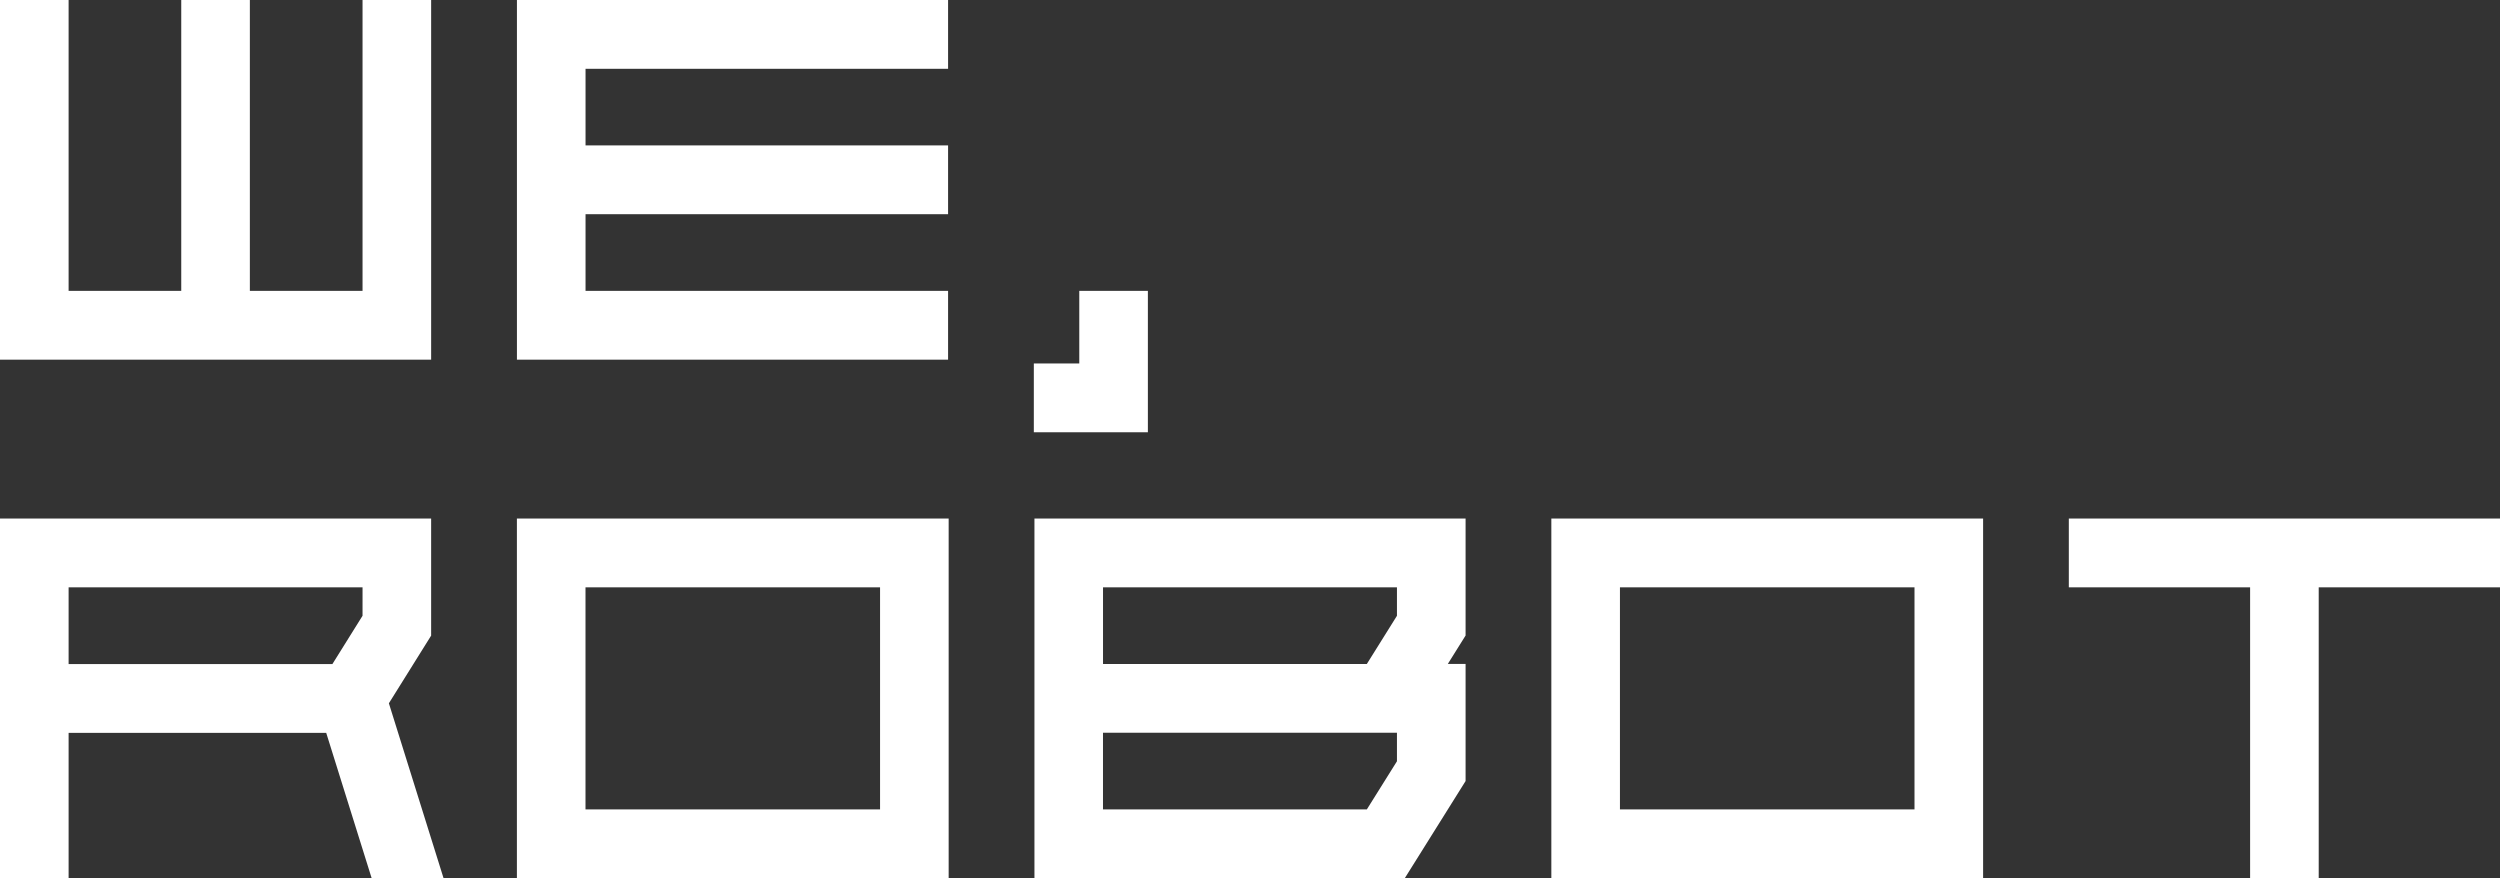 <svg class="tds-icon tds-icon-logo-we-robot" style="color: white" viewBox="0 0 316 111" xmlns="http://www.w3.org/2000/svg"><rect x="0" y="0" width="316" height="111" fill="#333333" stroke="none"/><path fill="currentColor" d="M130.75 111h46.817l7.683-12.274V83.922h-2.246l2.246-3.592V65.54h-54.496V111zm8.671-36.76h37.153v3.595l-3.806 6.091h-33.347zm0 18.382h37.153v3.604l-3.806 6.083h-33.351v-9.687zM65.336 111h54.574V65.54H65.336zm8.671-36.76h37.232v28.069H74.007zM196.09 111h54.574V65.54H196.09zm8.671-36.76h37.232v28.069h-37.232zm56.738-8.696v8.695h22.915v36.765h8.671V74.239H316v-8.696zM54.496 45.46V0h-8.671v36.765H31.582V0H22.91v36.765H8.672V0H0v45.46zm65.341-8.696H74.012v-9.687h45.825v-8.695H74.012V8.696h45.825V0H65.34v45.46h54.497zm25.255 0h-8.671v9.179h-5.745v8.695h14.416zm-90.596 43.57v-14.79H0v45.46h8.672v-18.37h32.561l5.745 18.37h9.088l-6.911-22.108 5.346-8.561zm-8.671-2.5-3.807 6.1H8.672v-9.696h37.153z"></path></svg>